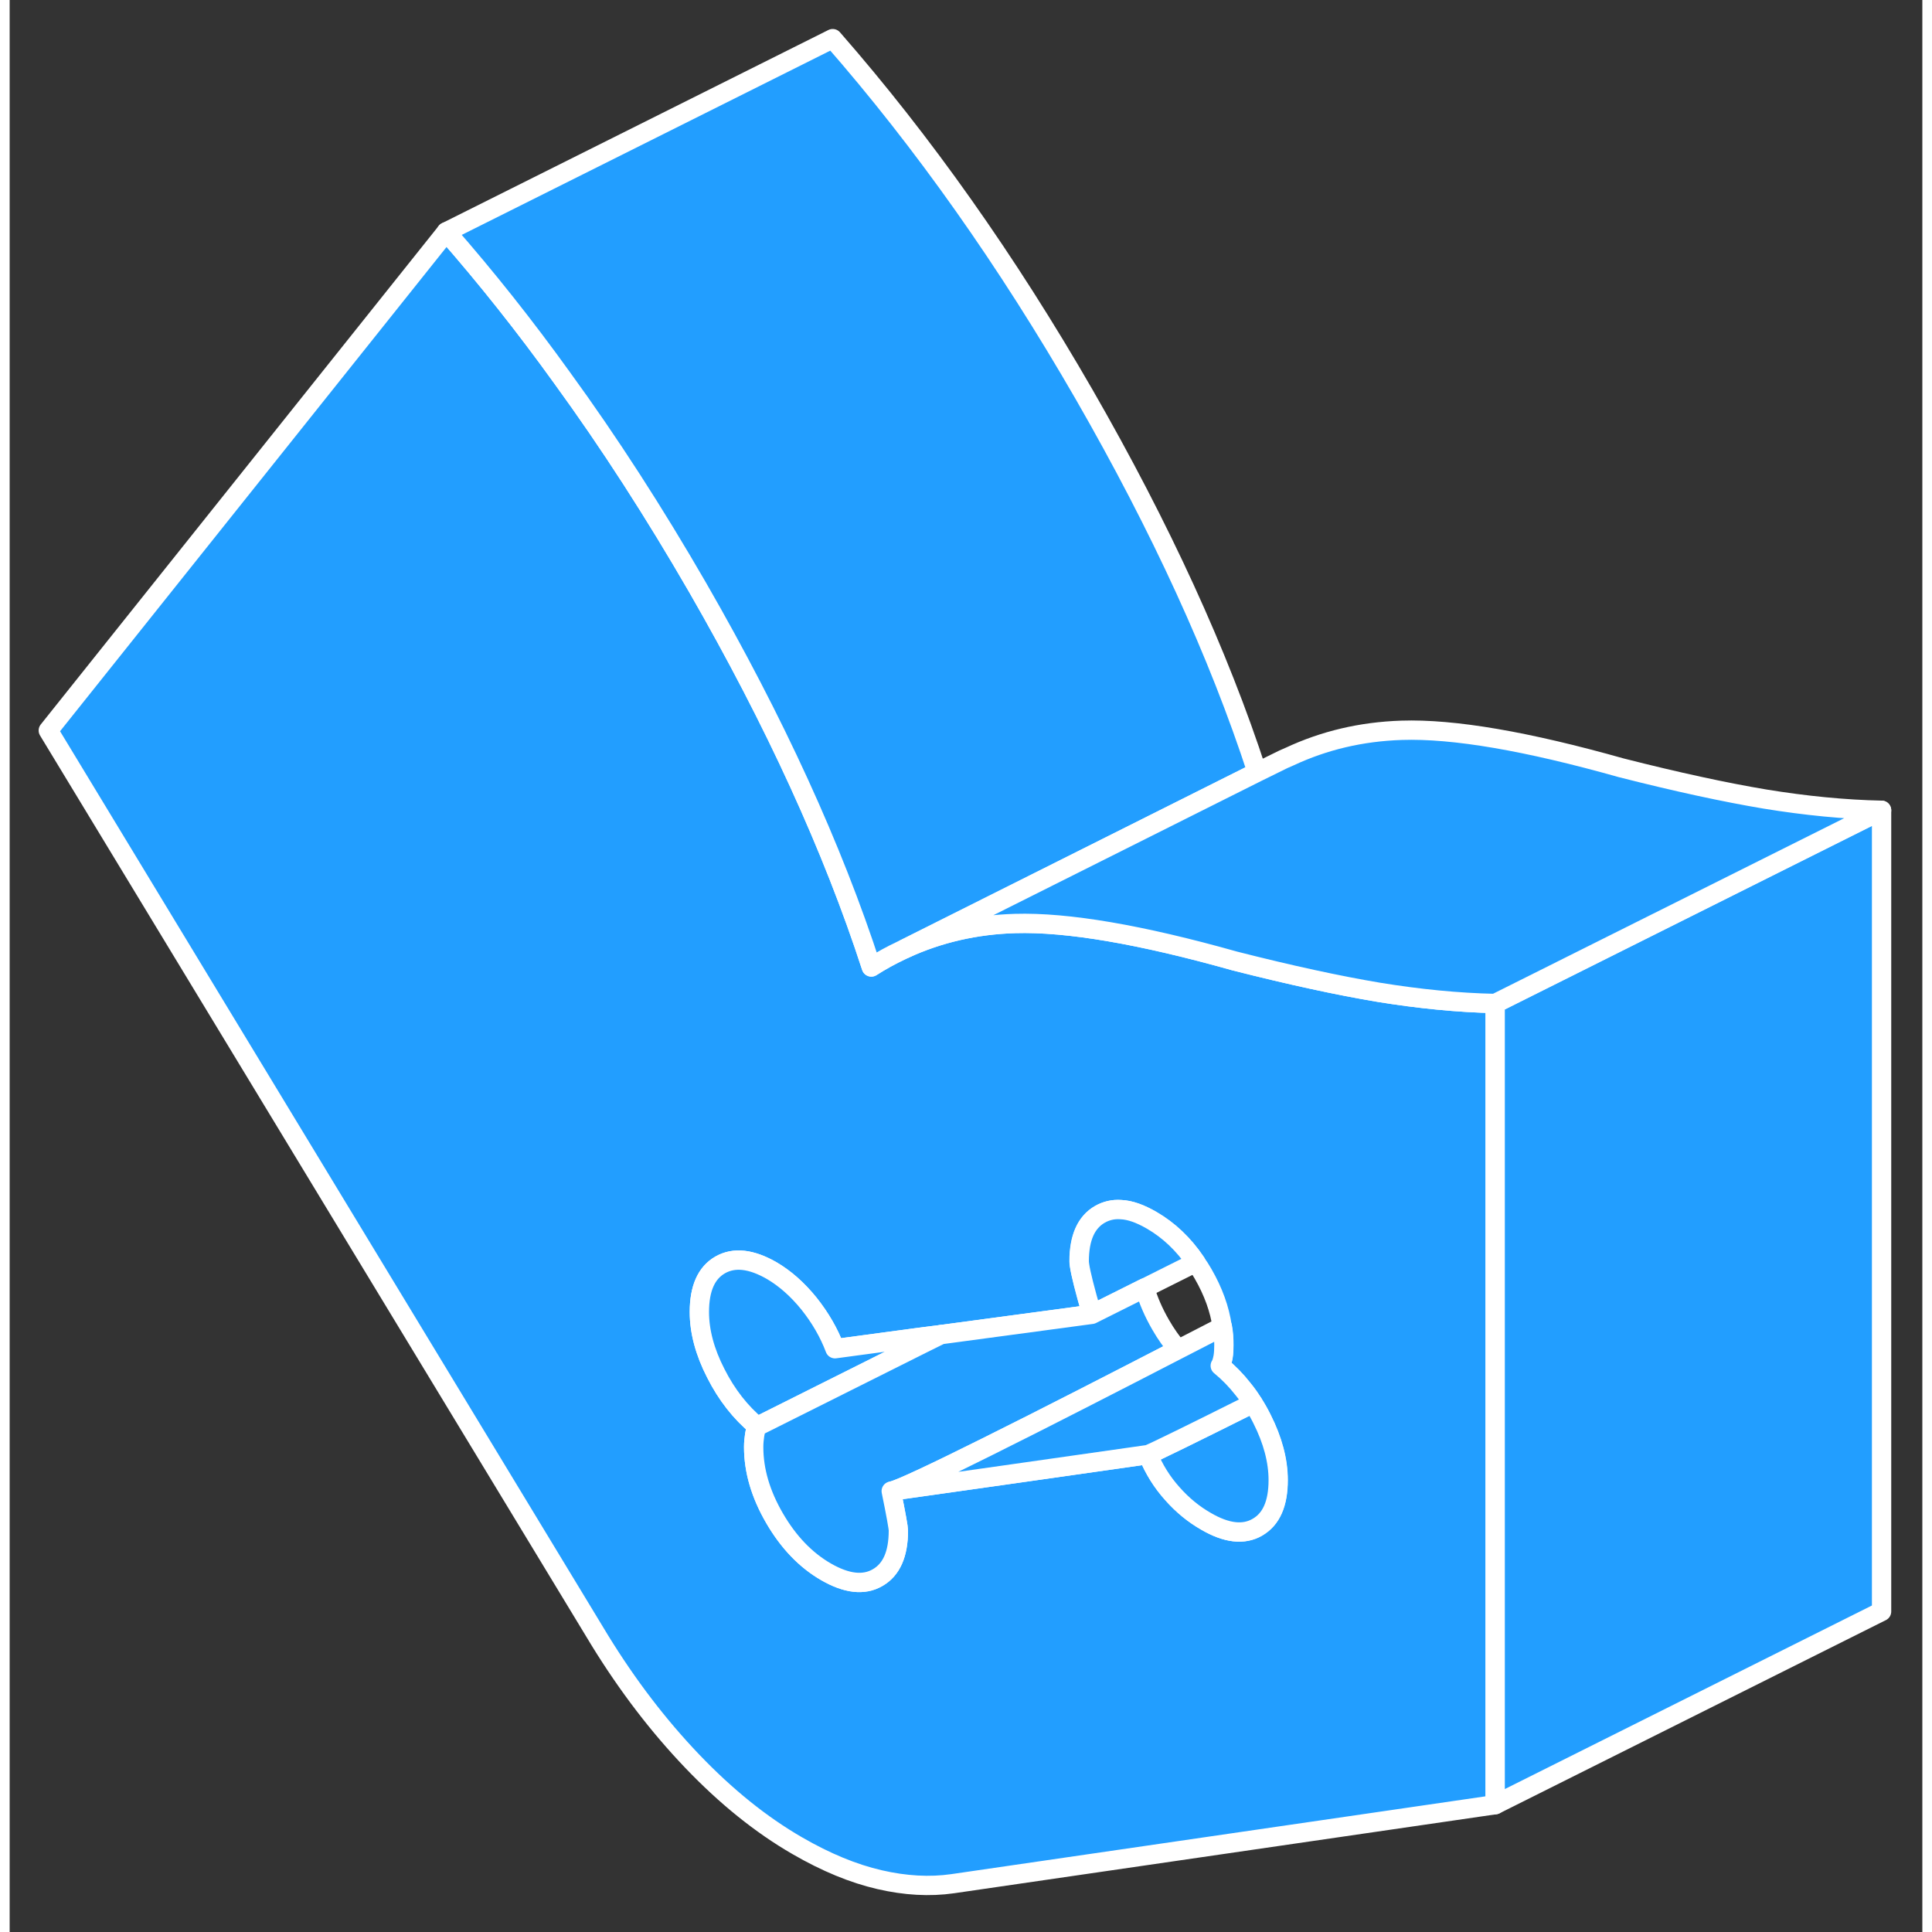 <svg width="48" height="48" viewBox="0 0 99 100" fill="#229EFF" xmlns="http://www.w3.org/2000/svg" stroke-width="1px" stroke-linecap="round" stroke-linejoin="round"><rect x="0" y="0" width="99" height="100" fill="#333333" stroke="none"/><path d="M70.86 51.36C68.77 51.01 66.28 50.47 63.41 49.74C58.55 48.37 54.75 47.72 52.04 47.8C50 47.86 48.09 48.3 46.33 49.11L46.14 49.2C45.61 49.45 45.1 49.73 44.6 50.05C42.6 43.89 39.6 37.34 35.61 30.41C33.38 26.55 31.05 22.93 28.59 19.55C26.67 16.88 24.67 14.36 22.6 12L2 37.81L30.55 84.91C31.99 87.25 33.58 89.33 35.33 91.16C37.08 92.99 38.89 94.45 40.76 95.53C42.26 96.4 43.68 96.98 45.02 97.29C46.36 97.6 47.62 97.67 48.81 97.5L76.89 93.41V51.94C74.96 51.9 72.95 51.7 70.86 51.36ZM64.58 79.05C63.87 79.46 62.98 79.36 61.92 78.74C61.29 78.38 60.71 77.91 60.18 77.31C59.65 76.72 59.23 76.05 58.92 75.29L51.48 76.35L45.69 77.17C45.69 77.17 45.64 77.18 45.63 77.18C45.88 78.4 46 79.08 46 79.22C46 80.44 45.64 81.25 44.92 81.66C44.21 82.07 43.32 81.97 42.26 81.36C41.2 80.75 40.31 79.82 39.59 78.58C38.87 77.34 38.51 76.12 38.51 74.9C38.51 74.68 38.53 74.48 38.56 74.28C38.59 74.08 38.64 73.93 38.7 73.83C37.83 73.11 37.11 72.19 36.55 71.08C35.98 69.97 35.7 68.91 35.7 67.91C35.7 66.69 36.06 65.88 36.78 65.47C37.5 65.06 38.39 65.16 39.45 65.77C40.13 66.17 40.77 66.73 41.37 67.47C41.96 68.21 42.41 68.99 42.72 69.81L47.1 69.22L48.2 69.08L56.01 68.03C55.64 66.75 55.43 65.91 55.37 65.49C55.36 65.41 55.35 65.34 55.35 65.29C55.35 64.07 55.71 63.26 56.43 62.85C56.75 62.67 57.11 62.58 57.51 62.61C57.99 62.63 58.51 62.82 59.1 63.16C59.98 63.67 60.75 64.39 61.39 65.34C61.53 65.53 61.65 65.72 61.77 65.93C62.3 66.85 62.63 67.76 62.76 68.67C62.82 68.99 62.84 69.31 62.84 69.62C62.84 69.83 62.83 70.04 62.8 70.23C62.76 70.43 62.72 70.58 62.65 70.69C63.09 71.05 63.48 71.45 63.83 71.9C64.02 72.13 64.19 72.37 64.35 72.63C64.52 72.89 64.67 73.16 64.81 73.44C65.37 74.55 65.65 75.61 65.65 76.61C65.65 77.83 65.29 78.64 64.57 79.05H64.58Z" stroke="white" stroke-linejoin="round"/><path d="M61.4 65.34L56.02 68.03C55.65 66.75 55.44 65.91 55.38 65.49C55.37 65.41 55.36 65.34 55.36 65.29C55.36 64.07 55.72 63.26 56.44 62.85C56.76 62.67 57.12 62.58 57.52 62.61C58 62.63 58.52 62.82 59.11 63.16C59.99 63.67 60.76 64.39 61.4 65.34Z" stroke="white" stroke-linejoin="round"/><path d="M48.199 69.08L47.289 69.53L38.699 73.83C37.829 73.11 37.109 72.19 36.549 71.08C35.979 69.97 35.699 68.91 35.699 67.91C35.699 66.69 36.059 65.88 36.779 65.47C37.499 65.06 38.389 65.16 39.449 65.77C40.129 66.17 40.769 66.73 41.369 67.47C41.959 68.21 42.409 68.99 42.719 69.81L47.099 69.22L48.199 69.08Z" stroke="white" stroke-linejoin="round"/><path d="M45.69 77.17C45.69 77.17 45.64 77.18 45.63 77.18C45.88 78.4 46 79.08 46 79.22C46 80.44 45.64 81.25 44.92 81.66C44.21 82.07 43.32 81.97 42.26 81.36C41.2 80.75 40.31 79.82 39.59 78.58C38.87 77.34 38.51 76.12 38.51 74.9C38.51 74.68 38.53 74.48 38.56 74.28C38.59 74.08 38.64 73.93 38.7 73.83L47.29 69.53L48.2 69.08L56.01 68.03L58.75 66.66C58.93 67.3 59.21 67.94 59.58 68.58C59.85 69.05 60.15 69.47 60.47 69.85C57.41 71.43 53.56 73.41 50.54 74.91C48.03 76.16 46.1 77.08 45.68 77.17H45.69Z" stroke="white" stroke-linejoin="round"/><path d="M65.66 76.61C65.66 77.83 65.3 78.64 64.58 79.05C63.87 79.46 62.98 79.36 61.92 78.74C61.29 78.38 60.71 77.91 60.18 77.31C59.65 76.72 59.23 76.05 58.92 75.29C59.11 75.24 61.4 74.11 64.36 72.63C64.53 72.89 64.68 73.16 64.82 73.44C65.38 74.55 65.66 75.61 65.66 76.61Z" stroke="white" stroke-linejoin="round"/><path d="M64.359 72.63C61.4 74.11 59.109 75.24 58.919 75.29L51.48 76.35L45.69 77.17C46.109 77.08 48.039 76.16 50.55 74.91C53.569 73.41 57.419 71.43 60.48 69.85C61.309 69.42 62.09 69.02 62.77 68.67C62.83 68.99 62.849 69.31 62.849 69.62C62.849 69.83 62.84 70.04 62.809 70.23C62.77 70.43 62.73 70.58 62.66 70.69C63.099 71.05 63.489 71.45 63.84 71.9C64.029 72.13 64.2 72.37 64.359 72.63Z" stroke="white" stroke-linejoin="round"/><path d="M96.89 41.94V83.41L76.89 93.41V51.94L96.89 41.94Z" stroke="white" stroke-linejoin="round"/><path d="M64.57 39.97L46.33 49.11L46.14 49.2C45.61 49.45 45.1 49.73 44.6 50.05C42.6 43.89 39.6 37.34 35.61 30.41C33.38 26.55 31.05 22.93 28.59 19.55C26.67 16.88 24.67 14.36 22.6 12L42.6 2C47.28 7.35 51.62 13.49 55.61 20.41C59.58 27.31 62.57 33.83 64.57 39.97Z" stroke="white" stroke-linejoin="round"/><path d="M96.89 41.94L76.89 51.94C74.96 51.9 72.95 51.7 70.86 51.36C68.77 51.01 66.28 50.47 63.41 49.74C58.55 48.37 54.75 47.72 52.04 47.8C50 47.86 48.09 48.3 46.33 49.11L64.57 39.97L65.93 39.3L66.25 39.16C68.05 38.32 69.96 37.87 72.04 37.8C74.75 37.71 78.55 38.37 83.41 39.74C86.28 40.47 88.77 41.01 90.86 41.36C92.95 41.7 94.96 41.9 96.89 41.94Z" stroke="white" stroke-linejoin="round"/></svg>